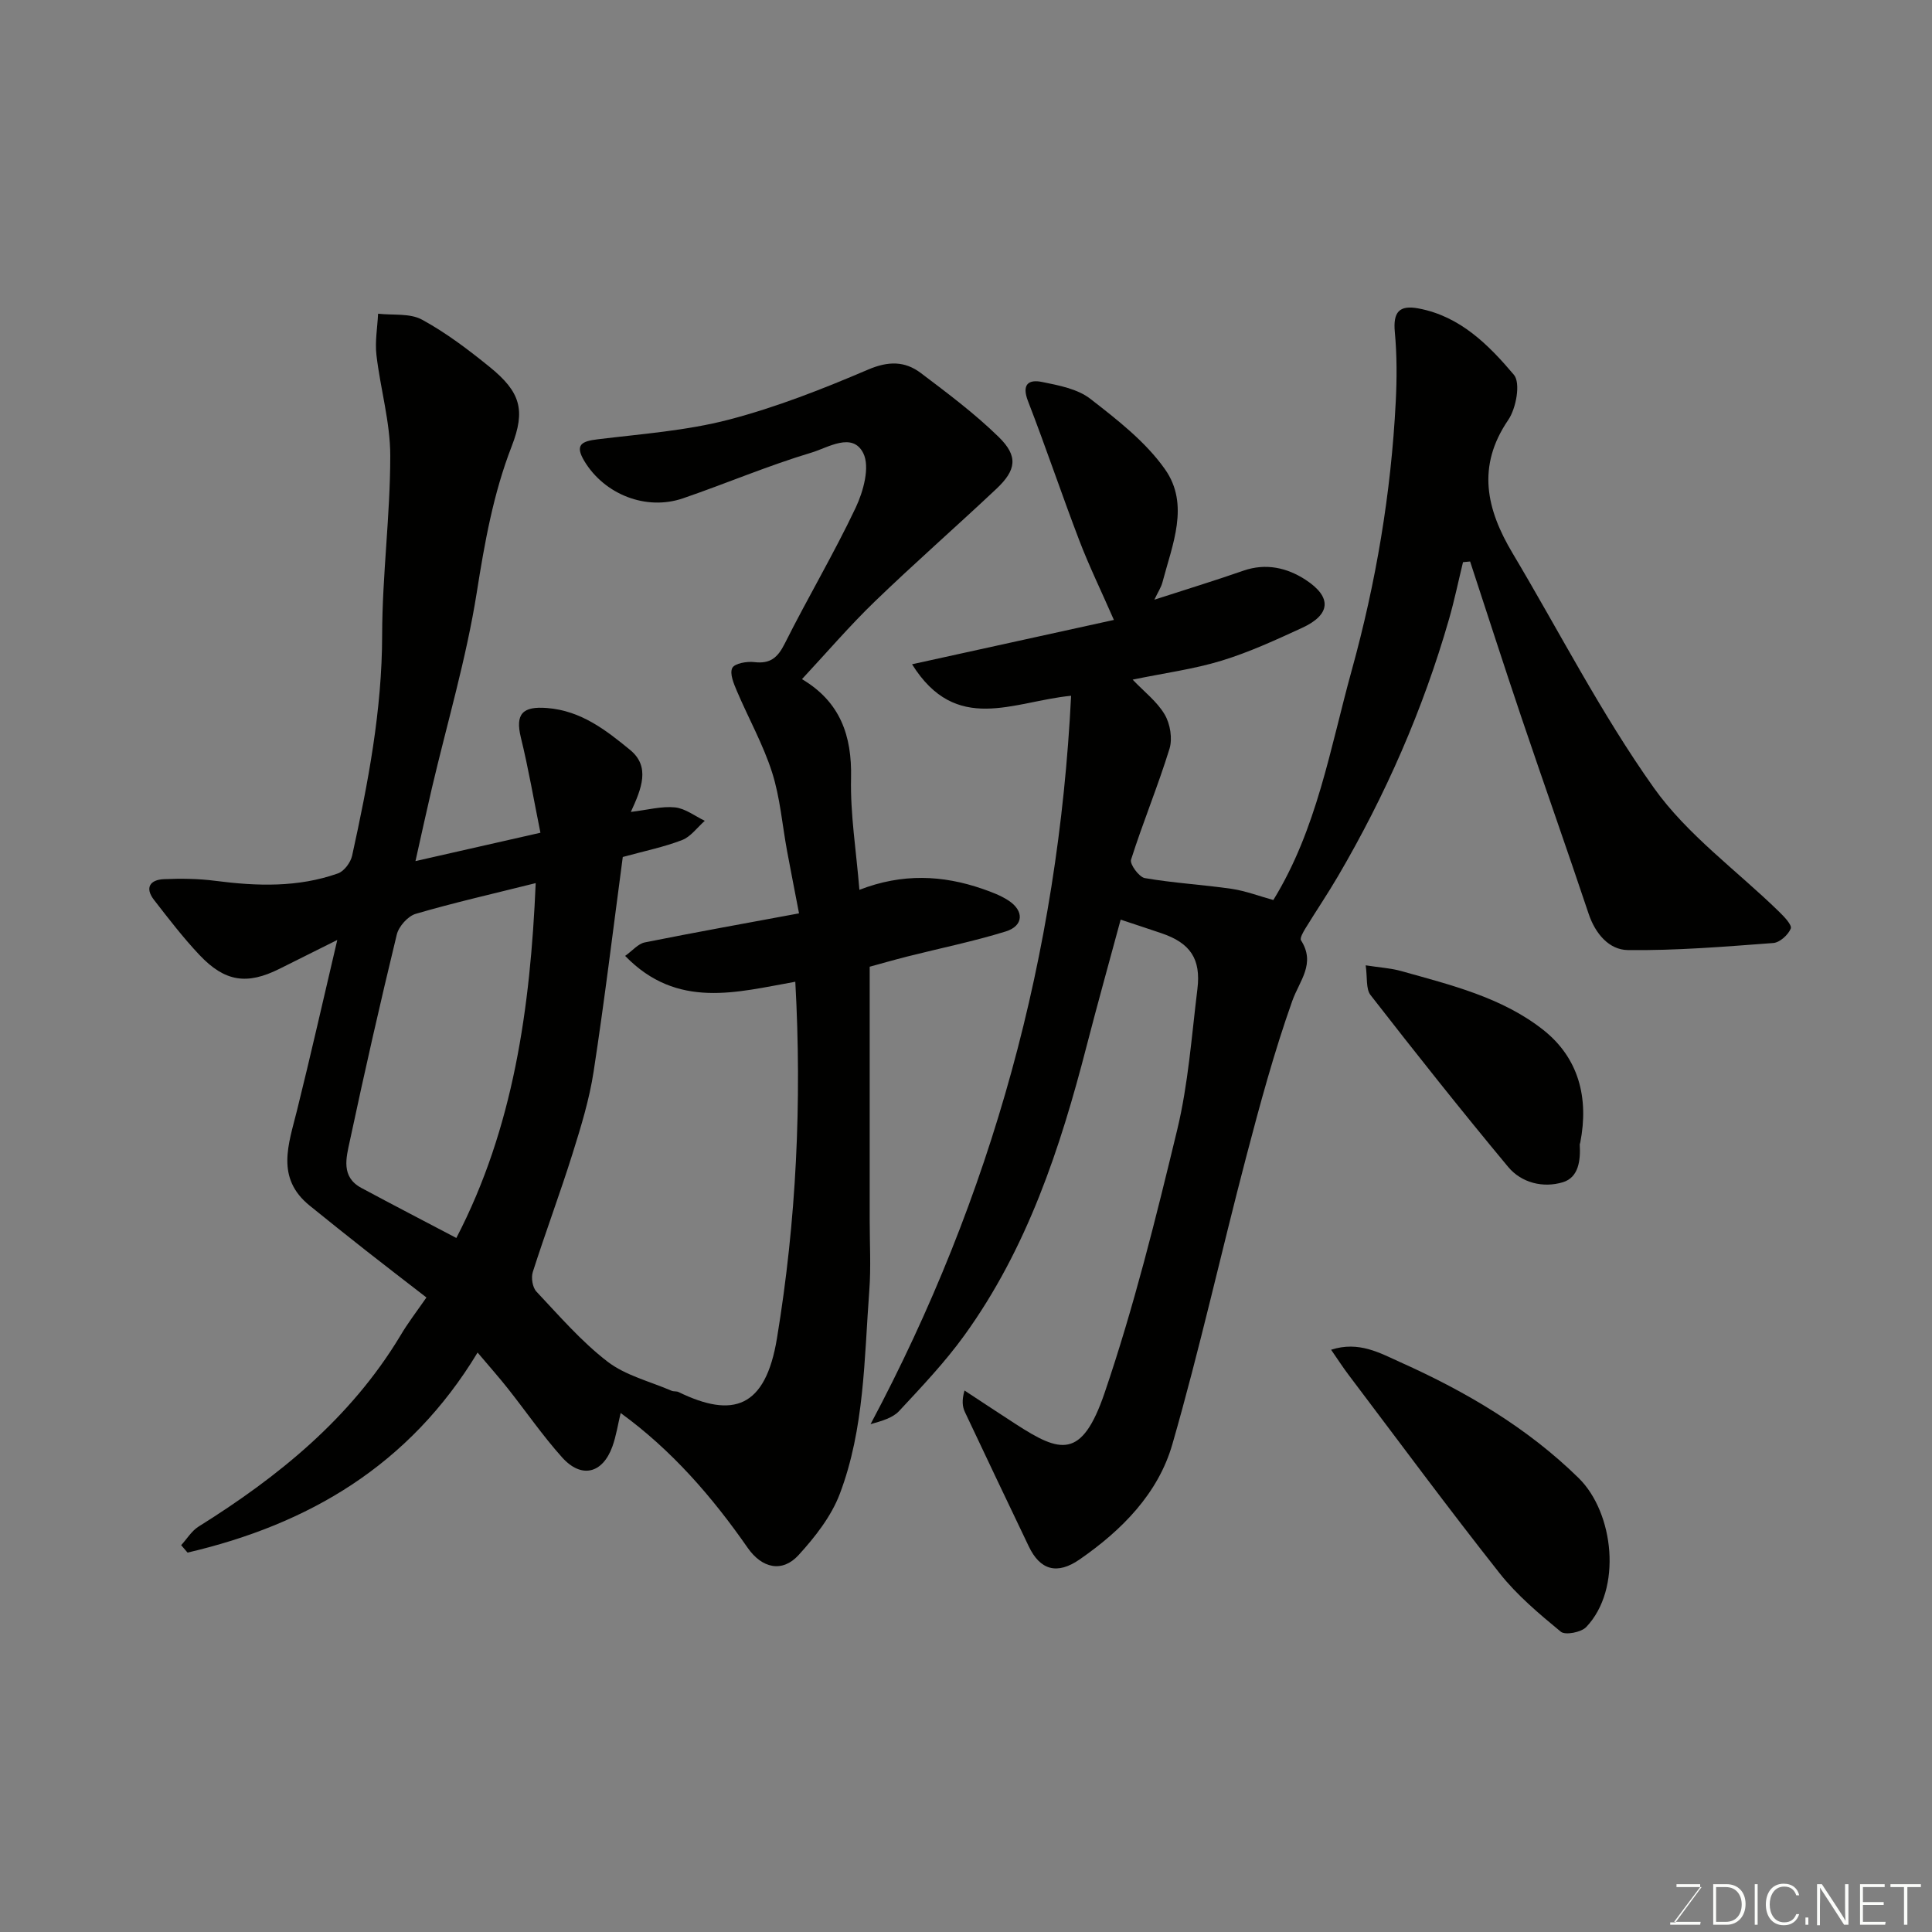 <svg enable-background="new 0 0 400 400" viewBox="0 0 400 400" xmlns="http://www.w3.org/2000/svg"><rect x="0" y="0" width="400" height="400" fill="#808080" stroke="none"/><path d="m88.29 268.63c-4.25-3.29-8.38-6.46-12.47-9.67-3.93-3.09-7.83-6.21-11.72-9.36-7.08-5.74-4.34-12.71-2.61-19.7 2.85-11.47 5.45-23 8.34-35.29-4.49 2.24-8.24 4.11-11.98 5.98-6.71 3.35-11.28 2.71-16.56-2.88-3.37-3.57-6.38-7.5-9.4-11.39-1.96-2.52-.83-4.18 2.05-4.3 3.55-.15 7.16-.11 10.67.35 8.58 1.11 17.09 1.39 25.36-1.54 1.28-.45 2.62-2.26 2.93-3.66 3.31-15.06 6.2-30.14 6.22-45.71.02-12.37 1.68-24.74 1.68-37.11 0-6.94-2.05-13.86-2.86-20.83-.33-2.81.2-5.71.34-8.57 3.06.35 6.58-.14 9.09 1.23 4.98 2.71 9.6 6.22 14.03 9.81 6.37 5.18 7.45 8.9 4.54 16.41-3.81 9.81-5.6 19.95-7.24 30.32-2.16 13.63-6.12 26.97-9.28 40.44-1.11 4.74-2.14 9.5-3.4 15.12 8.45-1.92 16.58-3.76 25.87-5.87-1.36-6.72-2.47-13.27-4.05-19.71-1.2-4.92.37-6.52 5.45-6.11 7.02.56 12.15 4.56 17.15 8.66 4.23 3.46 2.42 7.97.17 12.85 3.5-.42 6.38-1.22 9.14-.94 2.13.22 4.12 1.8 6.17 2.78-1.55 1.36-2.89 3.28-4.69 3.98-3.77 1.46-7.79 2.27-12.29 3.51-1.96 14.67-3.76 29.59-6.04 44.44-.88 5.76-2.62 11.43-4.37 17.01-2.58 8.21-5.6 16.28-8.22 24.47-.38 1.19-.06 3.2.75 4.06 4.73 5.02 9.3 10.33 14.72 14.5 3.75 2.88 8.79 4.1 13.26 6.03.44.19 1.03.06 1.45.27 11.2 5.45 17.98 3.38 20.37-11.12 4.02-24.37 5.18-48.94 3.8-73.83-12.07 2.13-24.42 5.8-35.23-5.35 1.54-1.1 2.68-2.51 4.05-2.79 10.36-2.08 20.77-3.94 31.95-6.02-.9-4.7-1.71-8.79-2.47-12.88-1.01-5.45-1.44-11.08-3.11-16.31-1.85-5.79-4.89-11.2-7.28-16.83-.65-1.53-1.54-3.62-.96-4.78.48-.96 3.02-1.4 4.54-1.22 3.31.4 4.85-.9 6.32-3.82 4.74-9.47 10.17-18.6 14.7-28.17 1.59-3.37 2.98-8.44 1.56-11.27-2.24-4.45-7.31-1.14-10.67-.13-9.02 2.7-17.73 6.42-26.65 9.48-7.64 2.62-16.23-.8-20.39-7.65-2.09-3.44-.61-4.17 2.74-4.57 9.08-1.11 18.32-1.77 27.12-4.06 9.85-2.57 19.44-6.35 28.83-10.36 4.2-1.8 7.63-1.8 10.95.71 5.54 4.19 11.16 8.39 16.11 13.23 4.08 3.99 3.66 6.85-.51 10.77-8.31 7.82-16.9 15.34-25.11 23.26-5.23 5.05-9.98 10.6-15.11 16.11 7.9 4.69 10.36 11.65 10.16 20.47-.17 7.5 1.07 15.03 1.73 23.15 8.87-3.45 17.22-3.06 25.49-.2 1.84.64 3.72 1.34 5.34 2.39 3.32 2.15 3.19 5.27-.54 6.43-6.66 2.06-13.54 3.46-20.31 5.17-2.96.75-5.9 1.6-7.85 2.13v52.51c0 4.83.28 9.69-.08 14.5-1.06 14.19-.99 28.63-6.11 42.13-1.76 4.65-5.12 8.93-8.53 12.67-3.39 3.71-7.6 2.73-10.54-1.5-7.37-10.59-15.73-20.23-26.3-27.91-.57 2.36-.92 4.74-1.72 6.96-2.03 5.59-6.41 6.67-10.39 2.24-4.04-4.5-7.49-9.53-11.25-14.28-1.81-2.29-3.75-4.47-6.26-7.44-14.13 23.39-35.03 35.58-60.05 41.42-.44-.51-.88-1.03-1.32-1.54 1.19-1.3 2.16-2.94 3.59-3.84 16.58-10.36 31.49-22.45 41.76-39.48 1.55-2.65 3.45-5.1 5.43-7.96zm6.19-12.32c11.84-22.78 15.33-47.65 16.43-73.47-8.83 2.21-16.91 4.04-24.84 6.36-1.63.48-3.51 2.6-3.92 4.29-3.45 14.21-6.68 28.47-9.73 42.77-.73 3.4-1.88 7.38 2.38 9.68 6.61 3.55 13.26 6.99 19.68 10.37z" fill="#010100"/><path d="m263.63 186.34c9.04-14.7 11.77-31.45 16.23-47.56 5.02-18.15 8.15-36.69 9.11-55.54.25-4.83.26-9.72-.19-14.53-.37-4.08.9-5.61 4.91-4.85 8.63 1.62 14.52 7.55 19.75 13.74 1.42 1.68.47 6.94-1.18 9.35-6.58 9.65-4.5 18.52.9 27.58 9.68 16.24 18.33 33.21 29.25 48.58 6.93 9.75 17.2 17.13 25.91 25.63 1.05 1.02 2.73 2.77 2.44 3.5-.52 1.31-2.28 2.9-3.62 3-10.03.75-20.09 1.59-30.13 1.46-3.86-.05-6.72-3.38-8.1-7.51-4.54-13.57-9.32-27.06-13.9-40.61-3.63-10.75-7.1-21.55-10.64-32.33-.49.05-.98.09-1.47.14-.96 3.94-1.78 7.92-2.9 11.81-5.38 18.73-13.16 36.44-23 53.24-2.14 3.65-4.52 7.17-6.73 10.78-.46.76-1.19 2.01-.91 2.46 3.09 4.84-.3 8.31-1.82 12.58-3.74 10.54-6.68 21.39-9.52 32.23-5.2 19.82-9.63 39.86-15.3 59.54-2.94 10.21-10.46 17.78-19.17 23.82-4.7 3.26-8.21 2.22-10.55-2.68-4.42-9.26-8.85-18.52-13.22-27.81-.52-1.11-.68-2.4-.09-4.47 3.55 2.33 7.09 4.68 10.65 6.98 9.1 5.87 13.61 7.42 18.35-6.47 6.07-17.81 10.62-36.18 15.04-54.5 2.29-9.5 2.98-19.39 4.18-29.13.77-6.25-1.49-9.54-7.43-11.55-2.76-.94-5.52-1.84-8.46-2.82-2.34 8.67-4.78 17.39-7.04 26.14-5.47 21.22-12.3 41.89-25.28 59.88-4.03 5.59-8.83 10.64-13.53 15.7-1.33 1.44-3.54 2.06-5.93 2.74 25.14-47.21 38.86-97.3 41.52-150.81-12.05 1.18-23.79 8.1-32.93-6.52 14.74-3.24 28.5-6.26 41.79-9.18-2.67-6.1-5.15-11.19-7.16-16.45-3.66-9.57-6.92-19.29-10.62-28.84-1.33-3.43.04-4.56 2.9-3.98 3.46.7 7.35 1.43 10 3.49 5.6 4.35 11.46 8.9 15.47 14.6 5.15 7.31 1.5 15.61-.54 23.4-.27 1.03-.9 1.96-1.67 3.59 6.54-2.12 12.53-3.95 18.44-6.01 4.69-1.63 9.08-.58 12.87 1.89 5.53 3.61 5.19 7.23-.72 9.95-5.46 2.51-10.96 5.05-16.69 6.8-5.72 1.75-11.73 2.54-18.4 3.92 2.39 2.51 5.07 4.55 6.64 7.23 1.14 1.93 1.64 4.98.99 7.09-2.39 7.74-5.51 15.24-7.96 22.96-.3.93 1.66 3.6 2.85 3.81 5.96 1.03 12.04 1.36 18.03 2.23 2.92.45 5.68 1.51 8.58 2.31z" fill="#010100"/><path d="m275.59 279.45c5.77-1.86 10.12.69 14.4 2.61 13.51 6.06 26.19 13.5 36.84 23.94 7.34 7.2 9.08 23.01 1.57 30.87-1.04 1.09-4.33 1.72-5.25.96-4.51-3.72-9.09-7.57-12.69-12.13-10.63-13.45-20.82-27.25-31.16-40.93-1.17-1.53-2.22-3.17-3.71-5.32z" fill="#010100"/><path d="m282.75 199.86c2.93.46 5.18.58 7.29 1.17 10.3 2.89 20.91 5.45 29.45 12.18 7.38 5.82 9.49 14.11 7.69 23.32-.03.16-.12.32-.11.47.18 3.22-.21 6.77-3.5 7.77-4.07 1.23-8.55.15-11.32-3.17-9.72-11.68-19.16-23.59-28.49-35.58-1-1.28-.64-3.64-1.01-6.16z" fill="#010100"/><g fill="#fbfcfa"><path d="m346.9 398 5.4-7.3h-5.2v-.6h4.9v.6l-5.4 7.2h5.5l-.1.6h-6.2v-.5z"/><path d="m354.7 390.1h2.8c2.3 0 3.9 1.6 3.9 4.1s-1.6 4.3-3.9 4.3h-2.8zm.6 7.8h2c2.2 0 3.3-1.6 3.3-3.6 0-1.8-1-3.6-3.3-3.6h-2z"/><path d="m363.9 390.1v8.4h-.6v-8.4z"/><path d="m372.5 396.3c-.4 1.3-1.4 2.3-3.2 2.3-2.4 0-3.7-1.9-3.7-4.3 0-2.3 1.2-4.3 3.7-4.3 1.8 0 2.9 1 3.2 2.4h-.6c-.4-1.1-1.1-1.8-2.5-1.8-2.1 0-3 1.9-3 3.7s.9 3.7 3 3.7c1.4 0 2.1-.7 2.5-1.7z"/><path d="m373.8 398.5v-1.5h.6v1.5z"/><path d="m376.2 398.5v-8.4h1c1.3 2 4.4 6.6 4.9 7.6-.1-1.2-.1-2.4-.1-3.8v-3.8h.7v8.4h-.9c-1.2-1.9-4.4-6.8-5-7.7.1 1.1 0 2.3 0 3.9v3.9h-.6z"/><path d="m390 394.4h-4.3v3.5h4.7l-.1.6h-5.2v-8.4h5.1v.6h-4.5v3.1h4.3z"/><path d="m394.2 390.7h-2.8v-.6h6.3v.6h-2.8v7.8h-.7z"/></g></svg>
